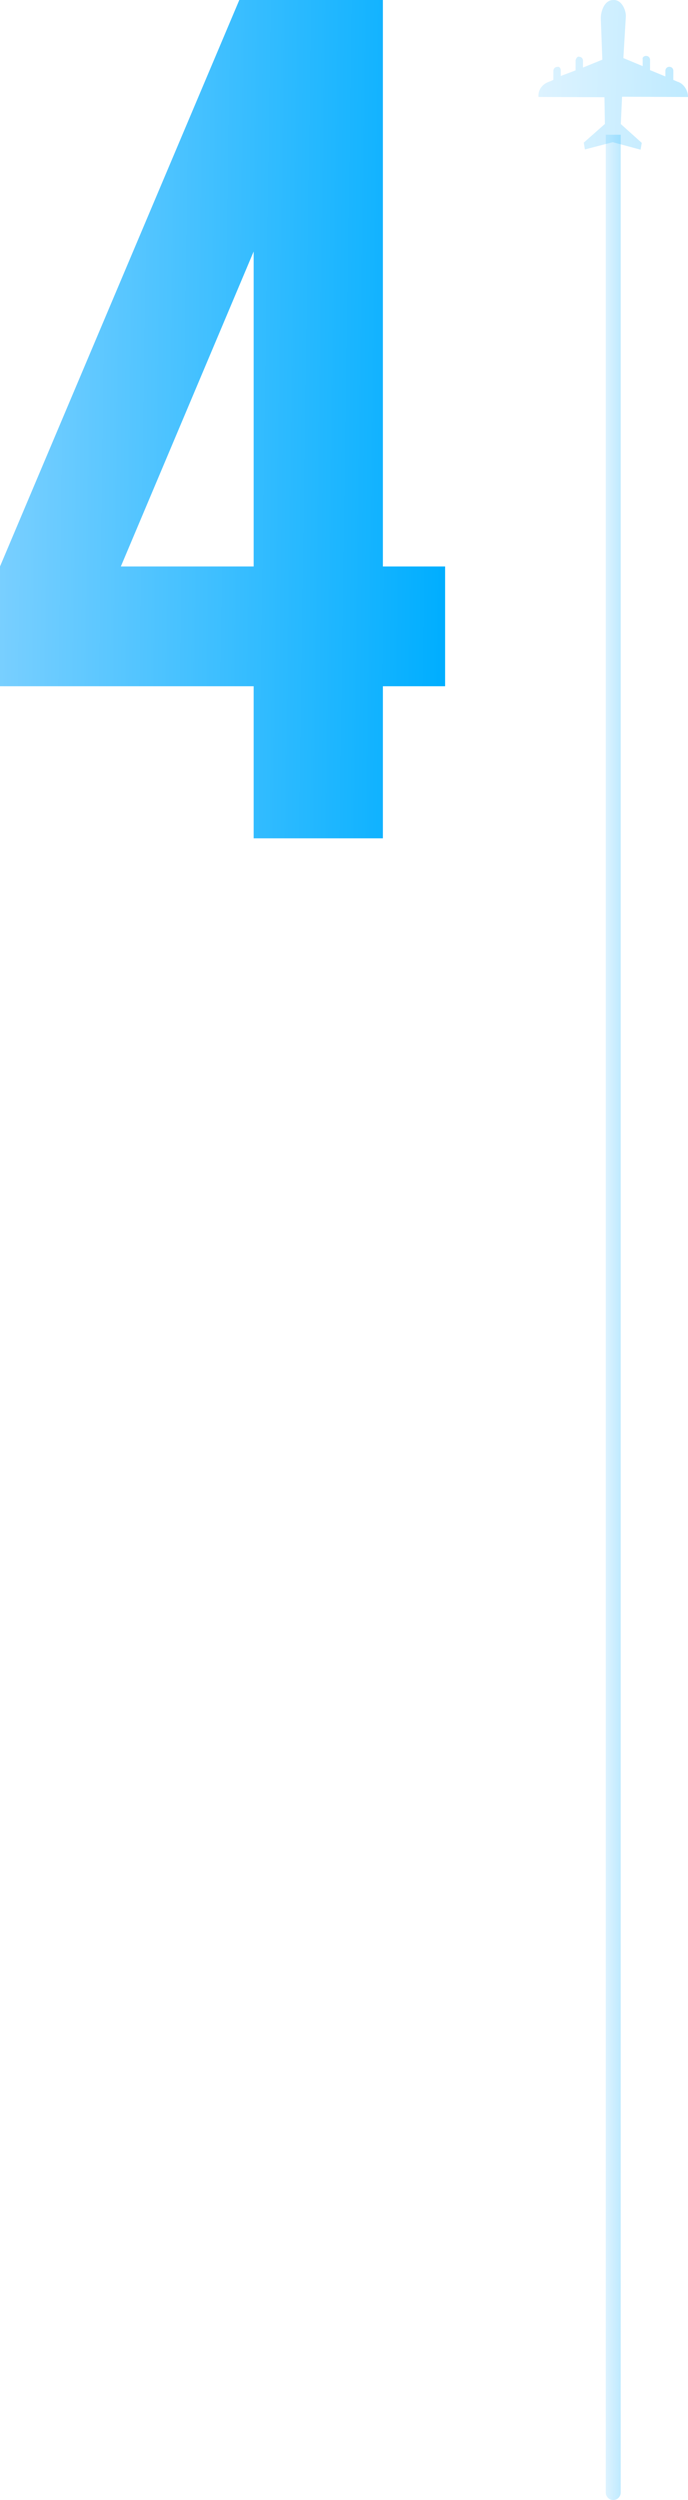 <svg width="46" height="167" viewBox="0 0 46 167" fill="none" xmlns="http://www.w3.org/2000/svg">
<path d="M16 0H25.6V37.84H29.76V45.84H25.6V56H16.96V45.84H0V37.84L16 0ZM16.96 16.8L8.08 37.84H16.96V16.8Z" fill="url(#paint0_linear_381_34686)"/>
<path opacity="0.25" d="M40.501 9H41.501V166.5C41.501 166.776 41.277 167 41.001 167C40.724 167 40.501 166.776 40.501 166.5V9Z" fill="url(#paint1_linear_381_34686)"/>
<path opacity="0.25" d="M41.011 0.001C40.402 -0.001 40.171 0.757 40.169 1.213L40.271 3.987L38.977 4.513L38.979 4.057C38.979 3.905 38.866 3.791 38.714 3.79C38.6 3.752 38.523 3.903 38.485 4.017L38.482 4.701L37.492 5.077L37.493 4.697C37.494 4.545 37.38 4.43 37.266 4.468C37.114 4.467 37 4.581 36.999 4.733L36.996 5.34L36.73 5.453C36.273 5.603 35.967 5.982 36.003 6.476L40.413 6.495L40.443 8.28L39.031 9.528L39.105 9.984L40.97 9.498L42.83 10L42.908 9.544L41.507 8.285L41.591 6.462L46.001 6.481C46.002 6.025 45.7 5.568 45.283 5.452L45.017 5.337L45.02 4.729C45.02 4.577 44.907 4.463 44.755 4.462C44.603 4.461 44.488 4.575 44.487 4.727L44.486 5.107L43.461 4.684L43.464 4C43.465 3.849 43.351 3.734 43.199 3.733C43.047 3.733 42.933 3.846 42.97 3.96L42.968 4.416L41.678 3.879L41.842 1.144C41.882 0.727 41.581 -0.034 41.011 0.001Z" fill="url(#paint2_linear_381_34686)"/>
<defs>
<linearGradient id="paint0_linear_381_34686" x1="-2.16766e-07" y1="35.304" x2="29.753" y2="35.746" gradientUnits="userSpaceOnUse">
<stop stop-color="#79CFFF"/>
<stop offset="1" stop-color="#00AEFF"/>
</linearGradient>
<linearGradient id="paint1_linear_381_34686" x1="40.501" y1="108.609" x2="41.501" y2="108.609" gradientUnits="userSpaceOnUse">
<stop stop-color="#79CFFF"/>
<stop offset="1" stop-color="#00AEFF"/>
</linearGradient>
<linearGradient id="paint2_linear_381_34686" x1="36.001" y1="6.304" x2="45.993" y2="6.583" gradientUnits="userSpaceOnUse">
<stop stop-color="#79CFFF"/>
<stop offset="1" stop-color="#00AEFF"/>
</linearGradient>
</defs>
</svg>
